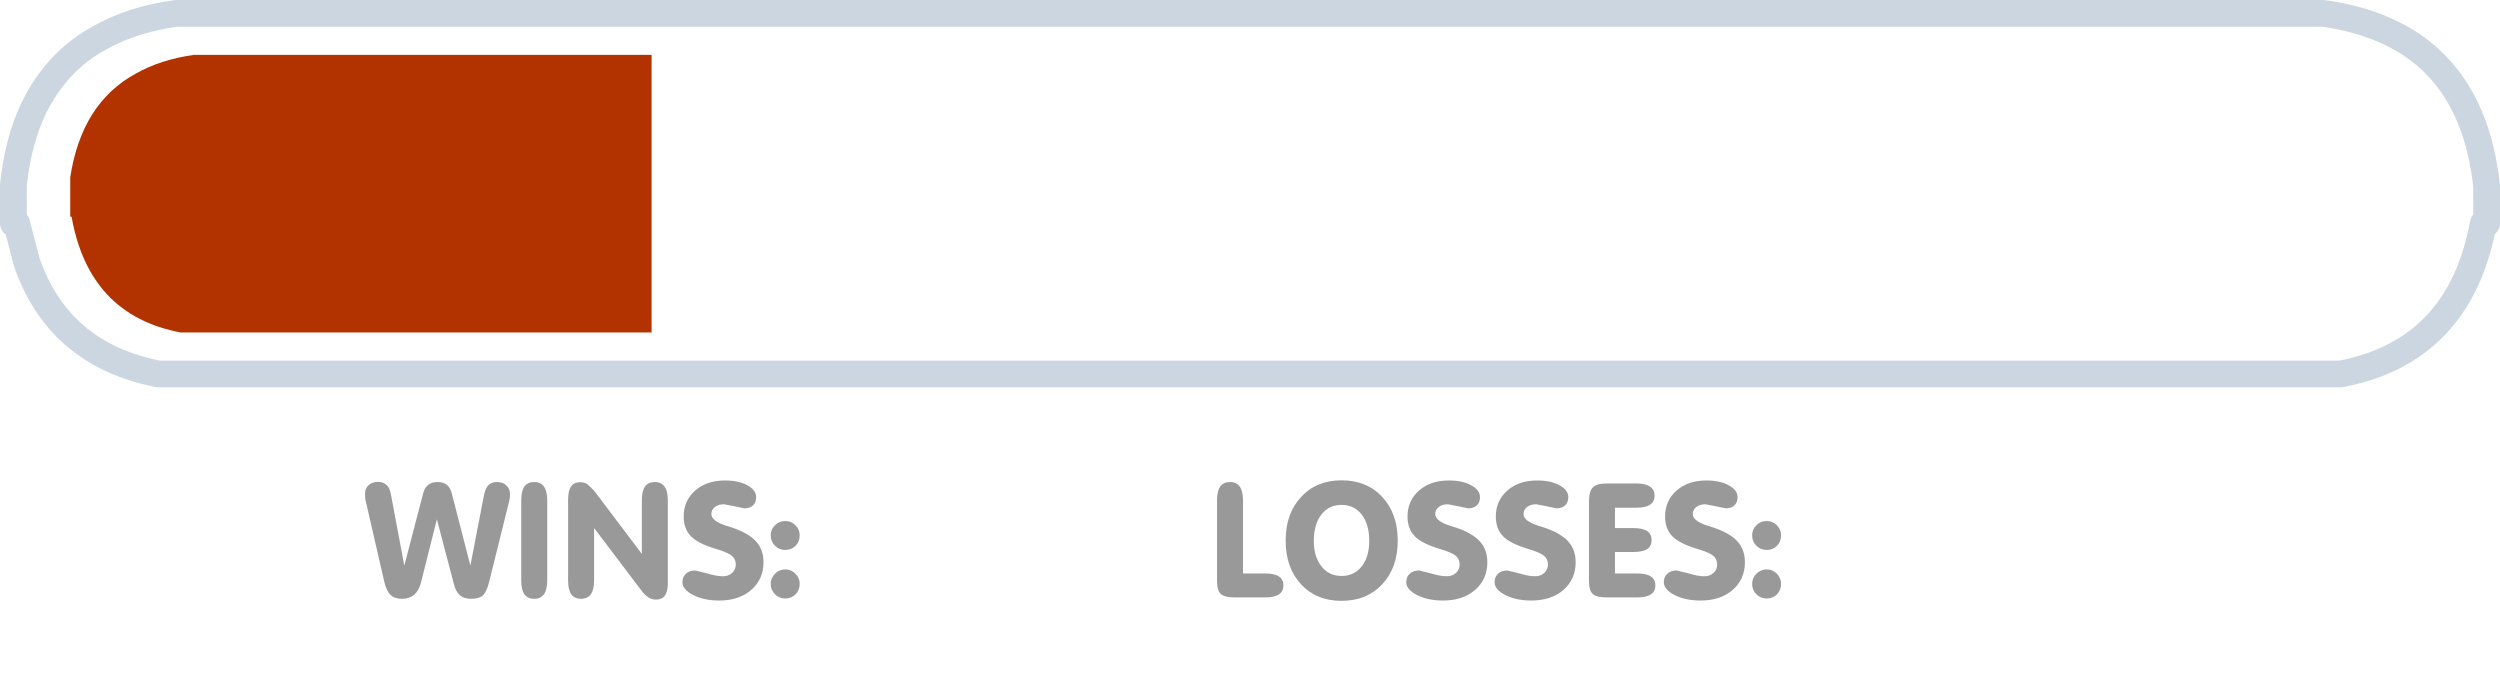 <?xml version="1.0" encoding="UTF-8" standalone="no"?>
<svg xmlns:ffdec="https://www.free-decompiler.com/flash" xmlns:xlink="http://www.w3.org/1999/xlink" ffdec:objectType="frame" height="51.25px" width="186.85px" xmlns="http://www.w3.org/2000/svg">
  <g transform="matrix(1.0, 0.0, 0.0, 1.0, 111.2, 15.5)">
    <use ffdec:characterId="578" height="35.0" transform="matrix(1.0, 0.0, 0.0, 1.0, -93.4, 0.75)" width="151.0" xlink:href="#shape0"/>
    <use ffdec:characterId="580" height="10.85" transform="matrix(1.0, 0.0, 0.0, 1.0, -83.9, 20.25)" width="39.35" xlink:href="#text0"/>
    <use ffdec:characterId="582" height="10.85" transform="matrix(1.0, 0.0, 0.0, 1.0, -20.25, 20.25)" width="49.05" xlink:href="#text1"/>
    <use ffdec:characterId="583" height="28.95" transform="matrix(1.0, 0.0, 0.0, 1.0, -111.2, -15.5)" width="186.85" xlink:href="#shape1"/>
    <use ffdec:characterId="584" height="21.15" transform="matrix(1.0, 0.0, 0.0, 1.0, -99.85, -11.3)" width="149.85" xlink:href="#text2"/>
    <clipPath id="clipPath0">
      <path d="M -107.75 -13.5 L -107.75 11.5 L -62.5 11.5 L -62.5 -13.5 Z"/>
    </clipPath>
    <g clip-path="url(#clipPath0)">
      <use ffdec:characterId="586" height="20.9" transform="matrix(1.0, 0.0, 0.0, 1.0, -105.95, -11.4)" width="176.75" xlink:href="#morphshape0"/>
      <use ffdec:characterId="587" height="21.15" transform="matrix(1.0, 0.0, 0.0, 1.0, -99.85, -11.3)" width="149.85" xlink:href="#text3"/>
    </g>
  </g>
  <defs>
    <g id="shape0" transform="matrix(1.0, 0.0, 0.0, 1.0, 93.4, -0.75)">
      <path d="M55.85 34.0 Q54.1 35.75 51.6 35.75 L-87.4 35.75 Q-89.9 35.75 -91.65 34.0 -93.4 32.25 -93.4 29.75 L-93.4 6.75 Q-93.4 4.25 -91.65 2.5 -89.9 0.75 -87.4 0.75 L51.6 0.75 Q54.1 0.75 55.85 2.5 57.6 4.25 57.6 6.75 L57.6 29.75 Q57.6 32.25 55.85 34.0" fill="#ffffff" fill-rule="evenodd" stroke="none"/>
    </g>
    <g id="text0" transform="matrix(1.0, 0.0, 0.0, 1.0, -0.1, -3.1)">
      <g transform="matrix(1.0, 0.0, 0.0, 1.0, 0.0, 0.0)">
        <use fill="#999999" height="10.85" transform="matrix(0.234, 0.0, 0.0, 0.234, 0.0, 12.0)" width="39.35" xlink:href="#font_VAGRounded_BT_W0"/>
        <use fill="#999999" height="10.85" transform="matrix(0.234, 0.0, 0.0, 0.234, 10.95, 12.0)" width="39.35" xlink:href="#font_VAGRounded_BT_I0"/>
        <use fill="#999999" height="10.85" transform="matrix(0.234, 0.0, 0.0, 0.234, 14.5, 12.0)" width="39.35" xlink:href="#font_VAGRounded_BT_N0"/>
        <use fill="#999999" height="10.85" transform="matrix(0.234, 0.0, 0.0, 0.234, 23.5, 12.0)" width="39.35" xlink:href="#font_VAGRounded_BT_S0"/>
        <use fill="#999999" height="10.85" transform="matrix(0.234, 0.0, 0.0, 0.234, 30.1, 12.0)" width="39.35" xlink:href="#font_VAGRounded_BT_:0"/>
      </g>
    </g>
    <g id="font_VAGRounded_BT_W0">
      <path d="M18.2 -4.65 L23.3 -24.95 28.75 -4.2 Q29.35 -1.8 30.7 -0.65 32.0 0.45 34.25 0.45 36.75 0.45 37.95 -0.6 39.2 -1.7 40.0 -5.0 L46.35 -30.55 46.6 -31.8 46.65 -33.0 Q46.65 -34.7 45.5 -35.75 44.35 -36.85 42.55 -36.85 40.75 -36.85 39.8 -35.9 38.8 -34.9 38.35 -32.7 L34.0 -10.15 28.05 -33.25 Q27.6 -35.05 26.5 -35.95 25.35 -36.85 23.55 -36.85 21.75 -36.85 20.6 -36.0 19.4 -35.1 18.95 -33.35 L12.9 -10.15 8.55 -33.25 Q8.25 -35.0 7.2 -35.95 6.15 -36.9 4.55 -36.9 2.7 -36.9 1.55 -35.9 0.35 -34.85 0.35 -33.15 L0.4 -32.0 0.45 -31.35 6.5 -5.0 Q7.2 -2.05 8.5 -0.8 9.8 0.45 12.2 0.45 14.5 0.45 16.05 -0.85 17.55 -2.15 18.2 -4.65" fill-rule="evenodd" stroke="none"/>
    </g>
    <g id="font_VAGRounded_BT_I0">
      <path d="M11.75 -5.4 L11.75 -30.95 Q11.75 -33.95 10.7 -35.4 9.7 -36.85 7.6 -36.85 5.5 -36.85 4.45 -35.4 3.45 -33.95 3.45 -30.95 L3.45 -5.4 Q3.45 -2.45 4.45 -1.0 5.5 0.45 7.6 0.45 9.7 0.45 10.7 -1.0 11.75 -2.45 11.75 -5.4" fill-rule="evenodd" stroke="none"/>
    </g>
    <g id="font_VAGRounded_BT_N0">
      <path d="M11.55 -5.4 L11.55 -22.15 26.55 -2.35 Q27.75 -0.75 28.85 -0.05 30.0 0.7 31.3 0.7 33.25 0.7 34.15 -0.55 35.1 -1.85 35.1 -4.5 L35.1 -30.95 Q35.1 -33.95 34.05 -35.4 33.05 -36.85 30.95 -36.85 28.85 -36.85 27.8 -35.4 26.8 -33.95 26.8 -30.95 L26.8 -13.9 11.5 -34.15 9.35 -36.2 Q8.35 -36.8 7.1 -36.8 5.15 -36.8 4.2 -35.45 3.25 -34.05 3.25 -31.25 L3.25 -5.4 Q3.25 -2.45 4.25 -1.0 5.3 0.45 7.4 0.45 9.5 0.45 10.5 -1.0 11.55 -2.45 11.55 -5.4" fill-rule="evenodd" stroke="none"/>
    </g>
    <g id="font_VAGRounded_BT_S0">
      <path d="M27.2 -11.25 L27.2 -11.25 Q27.2 -15.25 24.8 -17.9 22.4 -20.55 17.15 -22.3 L15.4 -22.85 Q10.55 -24.4 10.55 -26.6 10.55 -28.0 11.65 -28.85 12.75 -29.75 14.6 -29.75 L17.95 -29.1 21.1 -28.45 Q22.85 -28.45 23.85 -29.4 24.85 -30.35 24.85 -32.0 24.85 -34.3 22.05 -35.8 19.25 -37.35 14.9 -37.35 9.05 -37.35 5.4 -34.15 1.7 -30.9 1.7 -25.85 1.7 -21.9 4.0 -19.55 6.25 -17.2 12.0 -15.5 15.95 -14.3 17.15 -13.25 18.35 -12.2 18.35 -10.5 18.35 -8.9 17.15 -7.8 16.0 -6.75 14.25 -6.75 12.2 -6.75 9.25 -7.65 L5.4 -8.6 Q3.5 -8.6 2.4 -7.55 1.3 -6.55 1.3 -4.85 1.3 -2.5 4.75 -0.75 8.2 1.0 13.05 1.0 19.4 1.0 23.3 -2.4 27.2 -5.8 27.2 -11.25" fill-rule="evenodd" stroke="none"/>
    </g>
    <g id="font_VAGRounded_BT_:0">
      <path d="M1.3 -4.3 L1.3 -4.3 Q1.3 -2.35 2.65 -1.0 4.0 0.35 5.95 0.35 7.9 0.35 9.25 -1.0 10.55 -2.35 10.55 -4.3 10.55 -6.2 9.2 -7.55 7.85 -8.95 5.95 -8.95 4.05 -8.95 2.65 -7.55 1.3 -6.2 1.3 -4.3 M1.3 -19.8 L1.3 -19.8 Q1.3 -17.85 2.65 -16.5 4.0 -15.15 5.95 -15.15 7.9 -15.15 9.25 -16.5 10.55 -17.85 10.55 -19.8 10.55 -21.7 9.2 -23.05 7.85 -24.4 5.95 -24.4 4.0 -24.4 2.65 -23.05 1.3 -21.7 1.3 -19.8" fill-rule="evenodd" stroke="none"/>
    </g>
    <g id="text1" transform="matrix(1.0, 0.0, 0.0, 1.0, -0.75, -3.1)">
      <g transform="matrix(1.0, 0.0, 0.0, 1.0, 0.0, 0.0)">
        <use fill="#999999" height="10.85" transform="matrix(0.234, 0.0, 0.0, 0.234, 0.0, 12.0)" width="49.05" xlink:href="#font_VAGRounded_BT_L0"/>
        <use fill="#999999" height="10.85" transform="matrix(0.234, 0.0, 0.0, 0.234, 5.55, 12.0)" width="49.05" xlink:href="#font_VAGRounded_BT_O0"/>
        <use fill="#999999" height="10.85" transform="matrix(0.234, 0.0, 0.0, 0.234, 14.6, 12.0)" width="49.05" xlink:href="#font_VAGRounded_BT_S0"/>
        <use fill="#999999" height="10.85" transform="matrix(0.234, 0.0, 0.0, 0.234, 21.2, 12.0)" width="49.05" xlink:href="#font_VAGRounded_BT_S0"/>
        <use fill="#999999" height="10.85" transform="matrix(0.234, 0.0, 0.0, 0.234, 27.8, 12.0)" width="49.05" xlink:href="#font_VAGRounded_BT_E0"/>
        <use fill="#999999" height="10.85" transform="matrix(0.234, 0.0, 0.0, 0.234, 33.85, 12.0)" width="49.05" xlink:href="#font_VAGRounded_BT_S0"/>
        <use fill="#999999" height="10.85" transform="matrix(0.234, 0.0, 0.0, 0.234, 40.45, 12.0)" width="49.05" xlink:href="#font_VAGRounded_BT_:0"/>
      </g>
    </g>
    <g id="font_VAGRounded_BT_L0">
      <path d="M3.25 -30.95 L3.25 -5.2 Q3.25 -2.2 4.45 -1.1 5.65 0.0 8.85 0.0 L18.55 0.0 Q21.55 0.0 23.0 -0.95 24.45 -1.9 24.45 -3.85 24.45 -5.75 23.0 -6.7 21.55 -7.65 18.55 -7.65 L11.55 -7.65 11.55 -30.95 Q11.55 -33.95 10.5 -35.4 9.5 -36.85 7.4 -36.85 5.3 -36.85 4.25 -35.4 3.25 -33.95 3.25 -30.95" fill-rule="evenodd" stroke="none"/>
    </g>
    <g id="font_VAGRounded_BT_O0">
      <path d="M1.45 -18.15 L1.45 -18.15 Q1.45 -9.5 6.35 -4.2 11.25 1.1 19.3 1.1 27.35 1.1 32.3 -4.2 37.25 -9.5 37.25 -18.15 37.25 -26.75 32.3 -32.1 27.35 -37.4 19.3 -37.4 11.3 -37.4 6.4 -32.1 1.45 -26.8 1.45 -18.15 M10.45 -18.05 L10.45 -18.05 Q10.45 -23.35 12.85 -26.45 15.25 -29.55 19.3 -29.55 23.35 -29.55 25.75 -26.45 28.15 -23.35 28.15 -18.05 28.15 -12.95 25.75 -9.9 23.3 -6.85 19.3 -6.85 15.3 -6.85 12.9 -9.9 10.45 -12.95 10.45 -18.05" fill-rule="evenodd" stroke="none"/>
    </g>
    <g id="font_VAGRounded_BT_E0">
      <path d="M18.3 -36.4 L8.95 -36.4 Q5.8 -36.4 4.5 -35.15 3.25 -33.9 3.25 -30.55 L3.25 -5.2 Q3.25 -2.2 4.45 -1.1 5.65 0.0 8.85 0.0 L18.55 0.0 Q21.55 0.0 23.0 -0.95 24.45 -1.9 24.45 -3.85 24.45 -5.75 23.0 -6.7 21.55 -7.65 18.55 -7.65 L11.55 -7.65 11.55 -14.5 17.35 -14.5 Q20.35 -14.5 21.8 -15.4 23.25 -16.35 23.25 -18.3 23.25 -20.25 21.8 -21.2 20.35 -22.15 17.35 -22.15 L11.55 -22.15 11.55 -28.65 18.3 -28.65 Q21.25 -28.65 22.75 -29.6 24.2 -30.55 24.2 -32.5 24.2 -34.45 22.7 -35.4 21.25 -36.4 18.3 -36.4" fill-rule="evenodd" stroke="none"/>
    </g>
    <g id="shape1" transform="matrix(1.0, 0.0, 0.0, 1.0, 111.2, 15.5)">
      <path d="M62.45 -14.5 Q65.7 -14.05 68.15 -12.7 73.75 -9.6 74.65 -1.65 L74.65 1.2 74.4 1.2 Q72.65 10.75 63.75 12.45 L-99.35 12.45 Q-106.8 11.0 -109.2 4.1 L-109.95 1.2 -110.2 1.2 -110.2 -1.65 Q-109.7 -6.45 -107.45 -9.45 -105.95 -11.5 -103.7 -12.7 -101.3 -14.05 -98.05 -14.5 L62.45 -14.5" fill="#ffffff" fill-rule="evenodd" stroke="none"/>
      <path d="M62.45 -14.5 L-98.05 -14.5 Q-101.3 -14.05 -103.7 -12.7 -105.95 -11.5 -107.45 -9.45 -109.7 -6.45 -110.2 -1.65 L-110.2 1.2 -109.95 1.2 -109.2 4.1 Q-106.8 11.0 -99.35 12.45 L63.75 12.45 Q72.65 10.75 74.4 1.2 L74.65 1.2 74.65 -1.65 Q73.75 -9.6 68.15 -12.7 65.7 -14.05 62.45 -14.5 Z" fill="none" stroke="#003366" stroke-linecap="round" stroke-linejoin="round" stroke-opacity="0.2" stroke-width="2.0"/>
    </g>
    <g id="morphshape0" transform="matrix(1.0, 0.0, 0.0, 1.0, 105.95, 11.4)">
      <path d="M-105.95 -2.25 L-105.95 0.7 -105.85 0.7 Q-104.55 8.05 -97.7 9.35 L-59.9 9.35 -59.9 9.4 57.15 9.4 55.95 9.5 60.45 9.5 Q69.1 7.65 70.7 0.7 L70.8 0.7 70.8 -1.6 70.65 -2.55 Q69.3 -10.25 61.3 -11.4 L-96.7 -11.4 Q-99.2 -11.05 -101.05 -10.0 -105.1 -7.8 -105.95 -2.25" fill="#b33300" fill-rule="evenodd" stroke="none"/>
      <path d="M-105.95 -2.25 Q-105.1 -7.8 -101.05 -10.0 -99.2 -11.05 -96.7 -11.4 L61.3 -11.4 Q69.3 -10.25 70.65 -2.55 L70.8 -1.6 70.8 0.7 70.7 0.7 Q69.1 7.65 60.45 9.5 L55.95 9.5 57.15 9.4 -59.9 9.4 -59.9 9.35 -97.7 9.35 Q-104.55 8.05 -105.85 0.7 L-105.95 0.7 -105.95 -2.25 Z" ffdec:has-small-stroke="true" ffdec:original-stroke-width="0.0" fill="none" stroke="#000000" stroke-linecap="round" stroke-linejoin="round" stroke-opacity="0.0" stroke-width="1.0"/>
    </g>
  </defs>
</svg>
